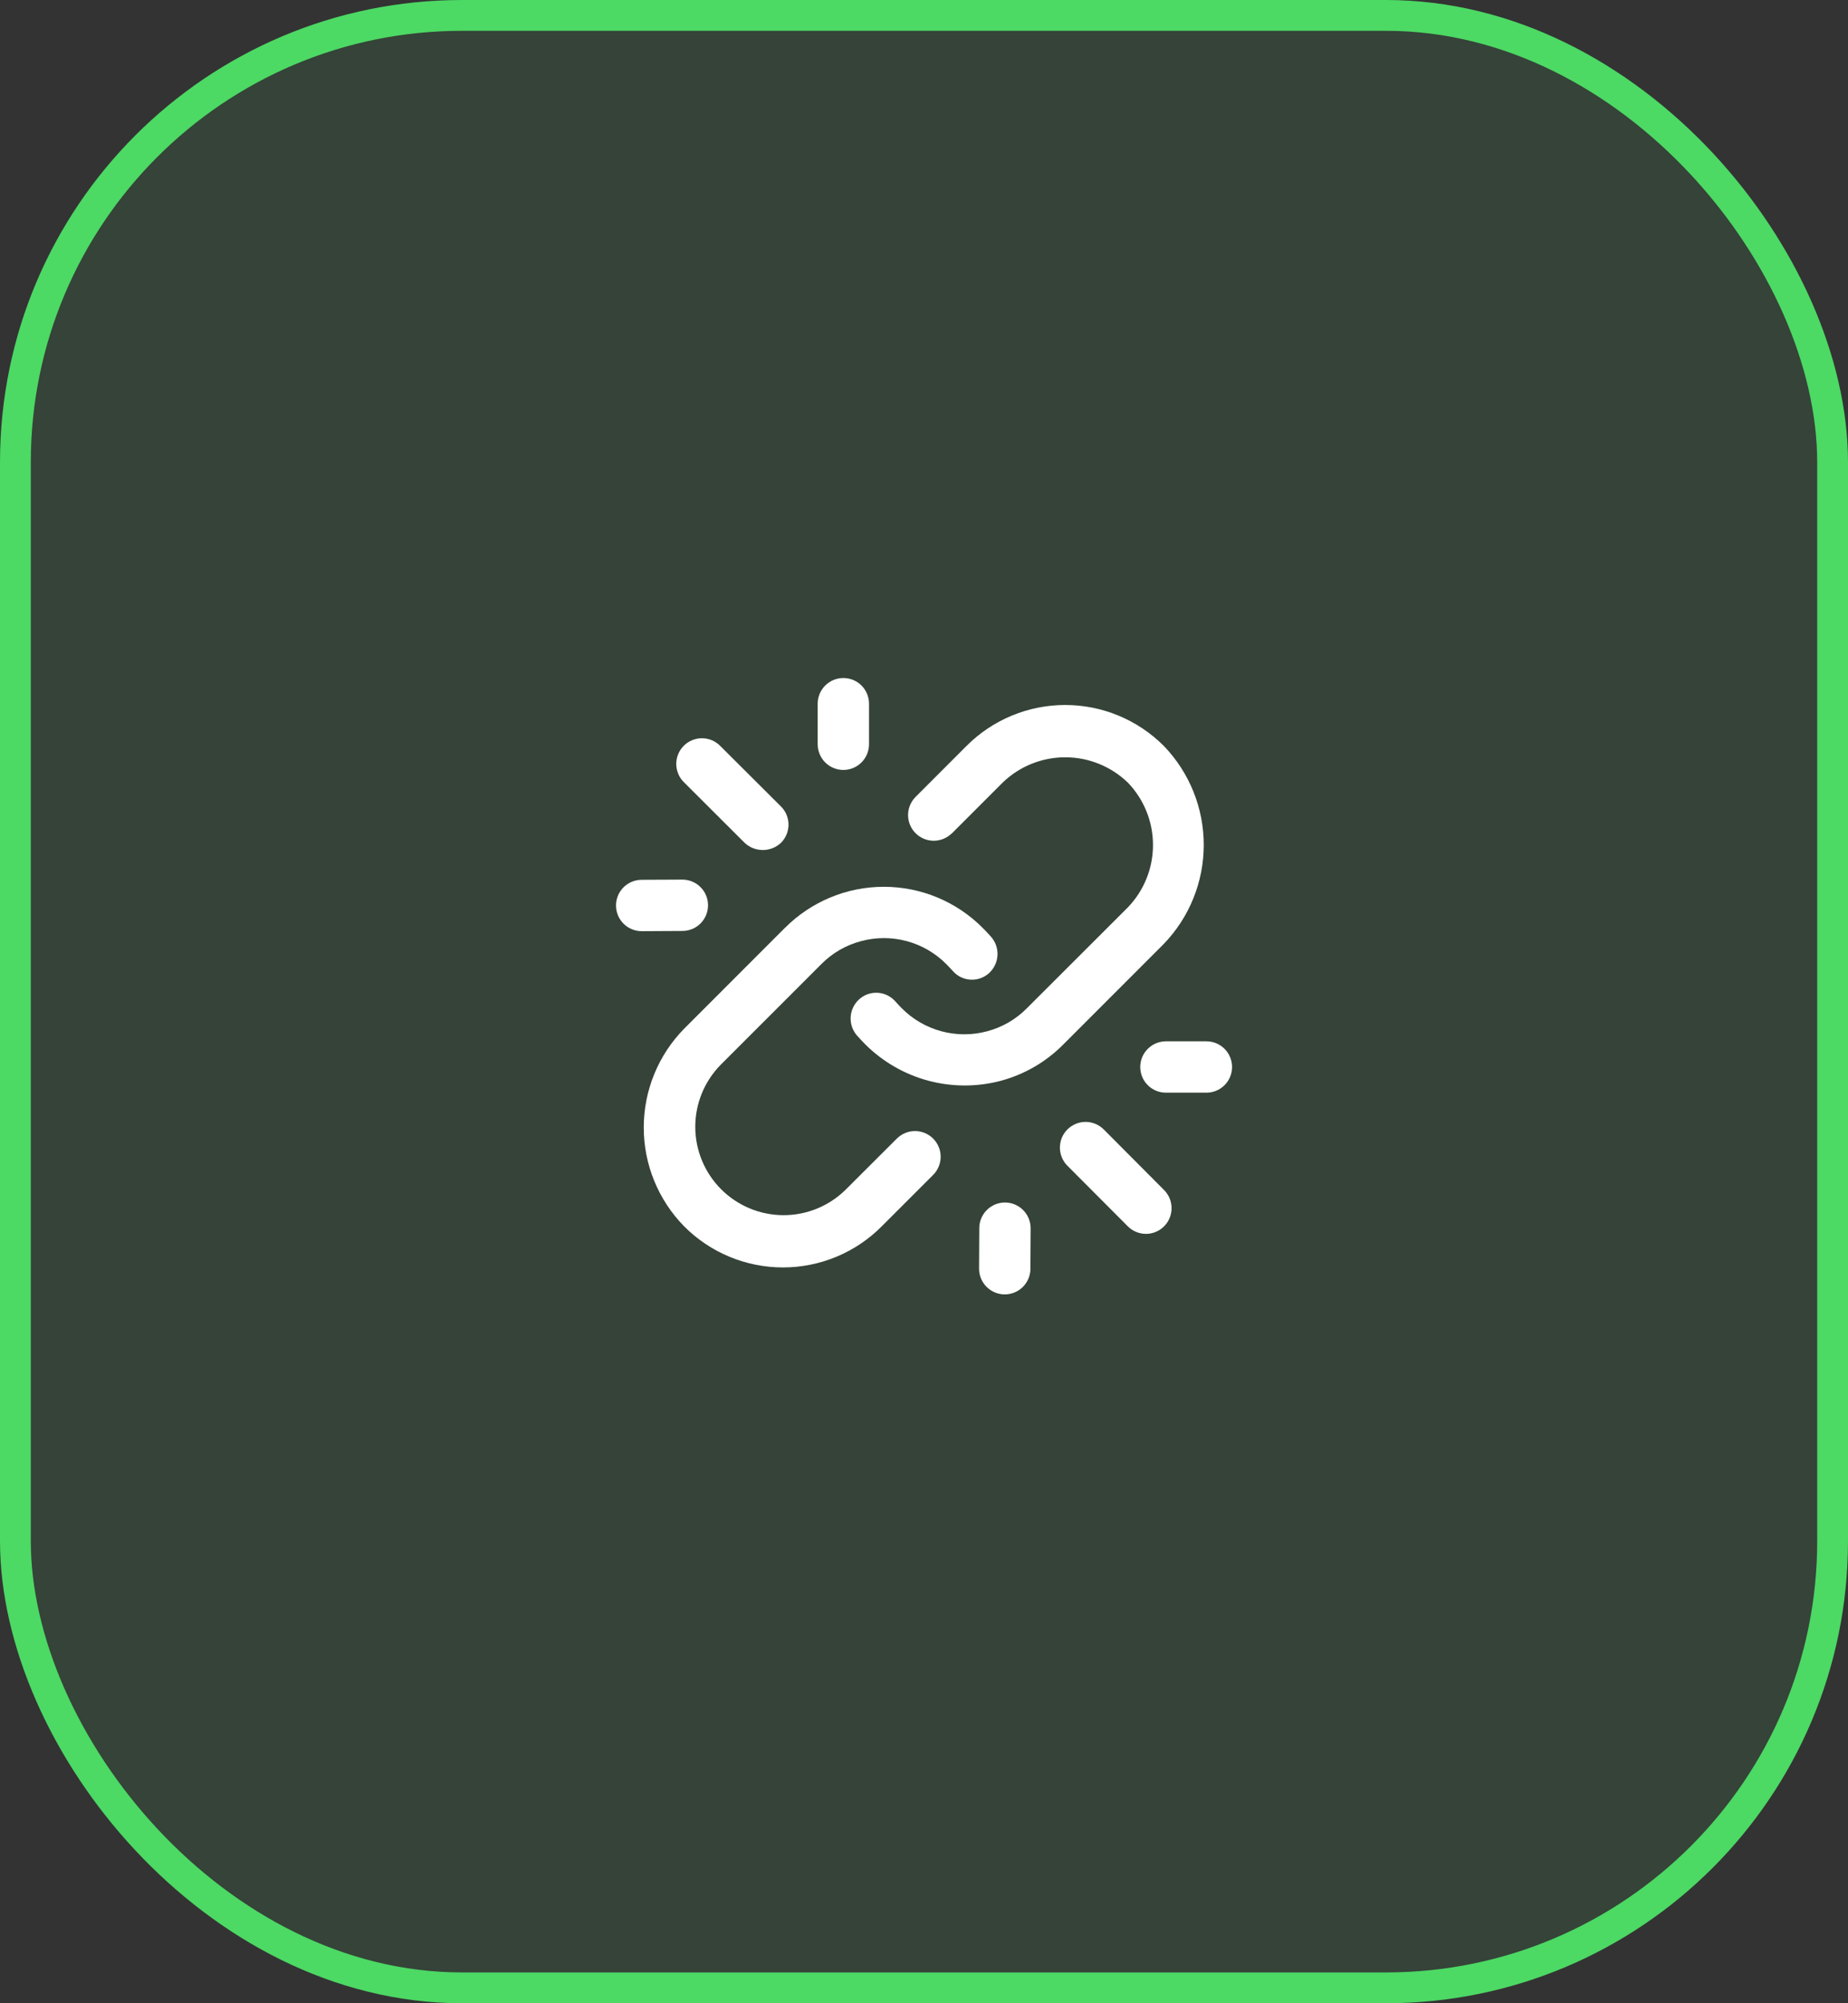<svg width="60" height="65" viewBox="0 0 60 65" fill="none" xmlns="http://www.w3.org/2000/svg">
<rect x="0" y="0" width="60" height="65" fill="#333333" stroke="none"/>
<rect x="0.5" y="0.5" width="59" height="64" rx="14.5" fill="#4CD964" fill-opacity="0.1" stroke="#4CD964"/>
<path d="M25.488 30.103L22.217 33.374C21.374 34.23 20.902 35.381 20.901 36.582C20.9 37.782 21.371 38.934 22.212 39.791C22.632 40.214 23.132 40.549 23.683 40.778C24.233 41.007 24.824 41.125 25.42 41.125C26.016 41.125 26.607 41.007 27.157 40.778C27.708 40.549 28.208 40.214 28.628 39.791L30.287 38.133C30.366 38.056 30.43 37.964 30.473 37.862C30.517 37.761 30.54 37.651 30.541 37.541C30.542 37.43 30.521 37.32 30.479 37.218C30.437 37.115 30.375 37.022 30.297 36.944C30.219 36.866 30.126 36.804 30.023 36.762C29.921 36.72 29.811 36.699 29.7 36.7C29.59 36.701 29.48 36.724 29.379 36.768C29.277 36.811 29.185 36.875 29.108 36.954L27.445 38.613C26.905 39.14 26.179 39.434 25.424 39.429C24.669 39.424 23.946 39.122 23.413 38.588C22.879 38.054 22.578 37.331 22.574 36.577C22.57 35.822 22.864 35.096 23.392 34.556L26.669 31.281C27.023 30.923 27.468 30.666 27.955 30.538C28.441 30.406 28.953 30.406 29.44 30.537C29.926 30.668 30.369 30.925 30.724 31.283C30.795 31.353 30.865 31.43 30.947 31.519C31.02 31.6 31.109 31.665 31.207 31.711C31.306 31.757 31.413 31.783 31.522 31.788C31.631 31.793 31.74 31.776 31.842 31.738C31.945 31.7 32.038 31.643 32.118 31.569C32.281 31.418 32.377 31.209 32.386 30.987C32.396 30.765 32.317 30.549 32.167 30.385C32.082 30.29 31.994 30.197 31.904 30.106C31.483 29.684 30.983 29.349 30.433 29.12C29.882 28.891 29.292 28.774 28.696 28.774C28.1 28.774 27.509 28.891 26.959 29.12C26.408 29.349 25.908 29.684 25.487 30.106L25.488 30.103Z" fill="white"/>
<path d="M30.9 27.047L32.56 25.387C33.105 24.863 33.833 24.571 34.589 24.572C35.346 24.573 36.072 24.867 36.617 25.392C37.142 25.936 37.435 26.663 37.435 27.418C37.435 28.174 37.142 28.9 36.617 29.444L33.336 32.719C32.981 33.078 32.537 33.334 32.05 33.462C31.564 33.593 31.052 33.593 30.565 33.462C30.079 33.331 29.636 33.075 29.281 32.718C29.21 32.648 29.14 32.57 29.058 32.481C28.985 32.4 28.896 32.335 28.797 32.289C28.699 32.243 28.592 32.217 28.483 32.212C28.374 32.208 28.265 32.225 28.163 32.262C28.061 32.3 27.967 32.358 27.887 32.432C27.724 32.583 27.628 32.792 27.618 33.013C27.609 33.235 27.688 33.451 27.837 33.615C27.927 33.712 28.016 33.81 28.101 33.894C28.665 34.454 29.366 34.857 30.133 35.064C30.901 35.27 31.709 35.274 32.478 35.073C33.249 34.869 33.953 34.463 34.515 33.898L37.787 30.626C38.617 29.765 39.082 28.615 39.083 27.419C39.084 26.222 38.621 25.072 37.792 24.209C37.371 23.786 36.871 23.451 36.321 23.222C35.77 22.993 35.18 22.875 34.583 22.875C33.987 22.875 33.397 22.993 32.846 23.222C32.295 23.451 31.796 23.786 31.375 24.209L29.717 25.867C29.565 26.025 29.481 26.235 29.483 26.454C29.485 26.672 29.572 26.881 29.727 27.036C29.881 27.19 30.09 27.278 30.309 27.28C30.527 27.282 30.738 27.198 30.895 27.046L30.9 27.047ZM24.177 27.348C24.337 27.498 24.548 27.581 24.767 27.581C24.985 27.581 25.196 27.498 25.356 27.348C25.434 27.271 25.495 27.179 25.537 27.077C25.579 26.976 25.601 26.867 25.601 26.757C25.601 26.648 25.579 26.539 25.537 26.437C25.495 26.336 25.433 26.244 25.355 26.167L23.388 24.207C23.311 24.128 23.219 24.065 23.118 24.021C23.016 23.978 22.907 23.955 22.796 23.954C22.685 23.953 22.576 23.974 22.473 24.017C22.371 24.058 22.278 24.12 22.2 24.199C22.122 24.277 22.06 24.37 22.018 24.473C21.976 24.575 21.955 24.685 21.956 24.796C21.958 24.906 21.981 25.016 22.025 25.117C22.068 25.219 22.132 25.311 22.212 25.387L24.177 27.348ZM27.382 22C27.603 22 27.815 22.088 27.971 22.244C28.127 22.4 28.215 22.612 28.215 22.833V24.149C28.215 24.37 28.127 24.582 27.971 24.738C27.815 24.895 27.603 24.983 27.382 24.983C27.161 24.983 26.949 24.895 26.792 24.738C26.636 24.582 26.548 24.37 26.548 24.149V22.833C26.548 22.612 26.636 22.4 26.792 22.244C26.949 22.088 27.161 22 27.382 22ZM20.836 30.214L22.155 30.207C22.376 30.207 22.588 30.12 22.744 29.963C22.901 29.807 22.988 29.595 22.988 29.374C22.988 29.153 22.901 28.941 22.744 28.785C22.588 28.629 22.376 28.541 22.155 28.541H22.151L20.831 28.547C20.721 28.548 20.613 28.57 20.512 28.612C20.411 28.654 20.32 28.716 20.242 28.793C20.087 28.95 19.999 29.162 20 29.383C20.001 29.604 20.089 29.816 20.246 29.972C20.403 30.128 20.615 30.215 20.836 30.214ZM37.205 40.036C37.37 40.036 37.531 39.987 37.668 39.895C37.805 39.804 37.911 39.674 37.974 39.522C38.038 39.37 38.054 39.202 38.022 39.041C37.99 38.879 37.911 38.731 37.795 38.614L35.836 36.648C35.758 36.57 35.667 36.508 35.566 36.467C35.465 36.425 35.356 36.403 35.247 36.403C35.137 36.403 35.029 36.424 34.928 36.466C34.827 36.508 34.735 36.569 34.657 36.646C34.58 36.724 34.518 36.815 34.476 36.916C34.434 37.017 34.413 37.126 34.412 37.235C34.412 37.345 34.434 37.453 34.475 37.554C34.517 37.656 34.578 37.748 34.656 37.825L36.617 39.791C36.773 39.947 36.984 40.035 37.205 40.036ZM37.021 34.622C37.021 34.843 37.109 35.055 37.265 35.211C37.421 35.367 37.633 35.455 37.854 35.455H39.169C39.39 35.455 39.602 35.367 39.758 35.211C39.915 35.055 40.002 34.843 40.002 34.622C40.002 34.401 39.915 34.189 39.758 34.032C39.602 33.876 39.39 33.788 39.169 33.788H37.853C37.633 33.789 37.421 33.876 37.265 34.033C37.108 34.189 37.021 34.401 37.021 34.622ZM32.622 42C32.842 42 33.053 41.913 33.209 41.758C33.365 41.602 33.454 41.392 33.455 41.172L33.462 39.852C33.462 39.631 33.374 39.42 33.219 39.264C33.064 39.108 32.853 39.019 32.633 39.018H32.628C32.408 39.018 32.197 39.106 32.041 39.261C31.884 39.416 31.796 39.627 31.795 39.847L31.788 41.167C31.788 41.387 31.875 41.598 32.031 41.754C32.186 41.91 32.397 41.999 32.617 42H32.622Z" fill="white"/>
</svg>
